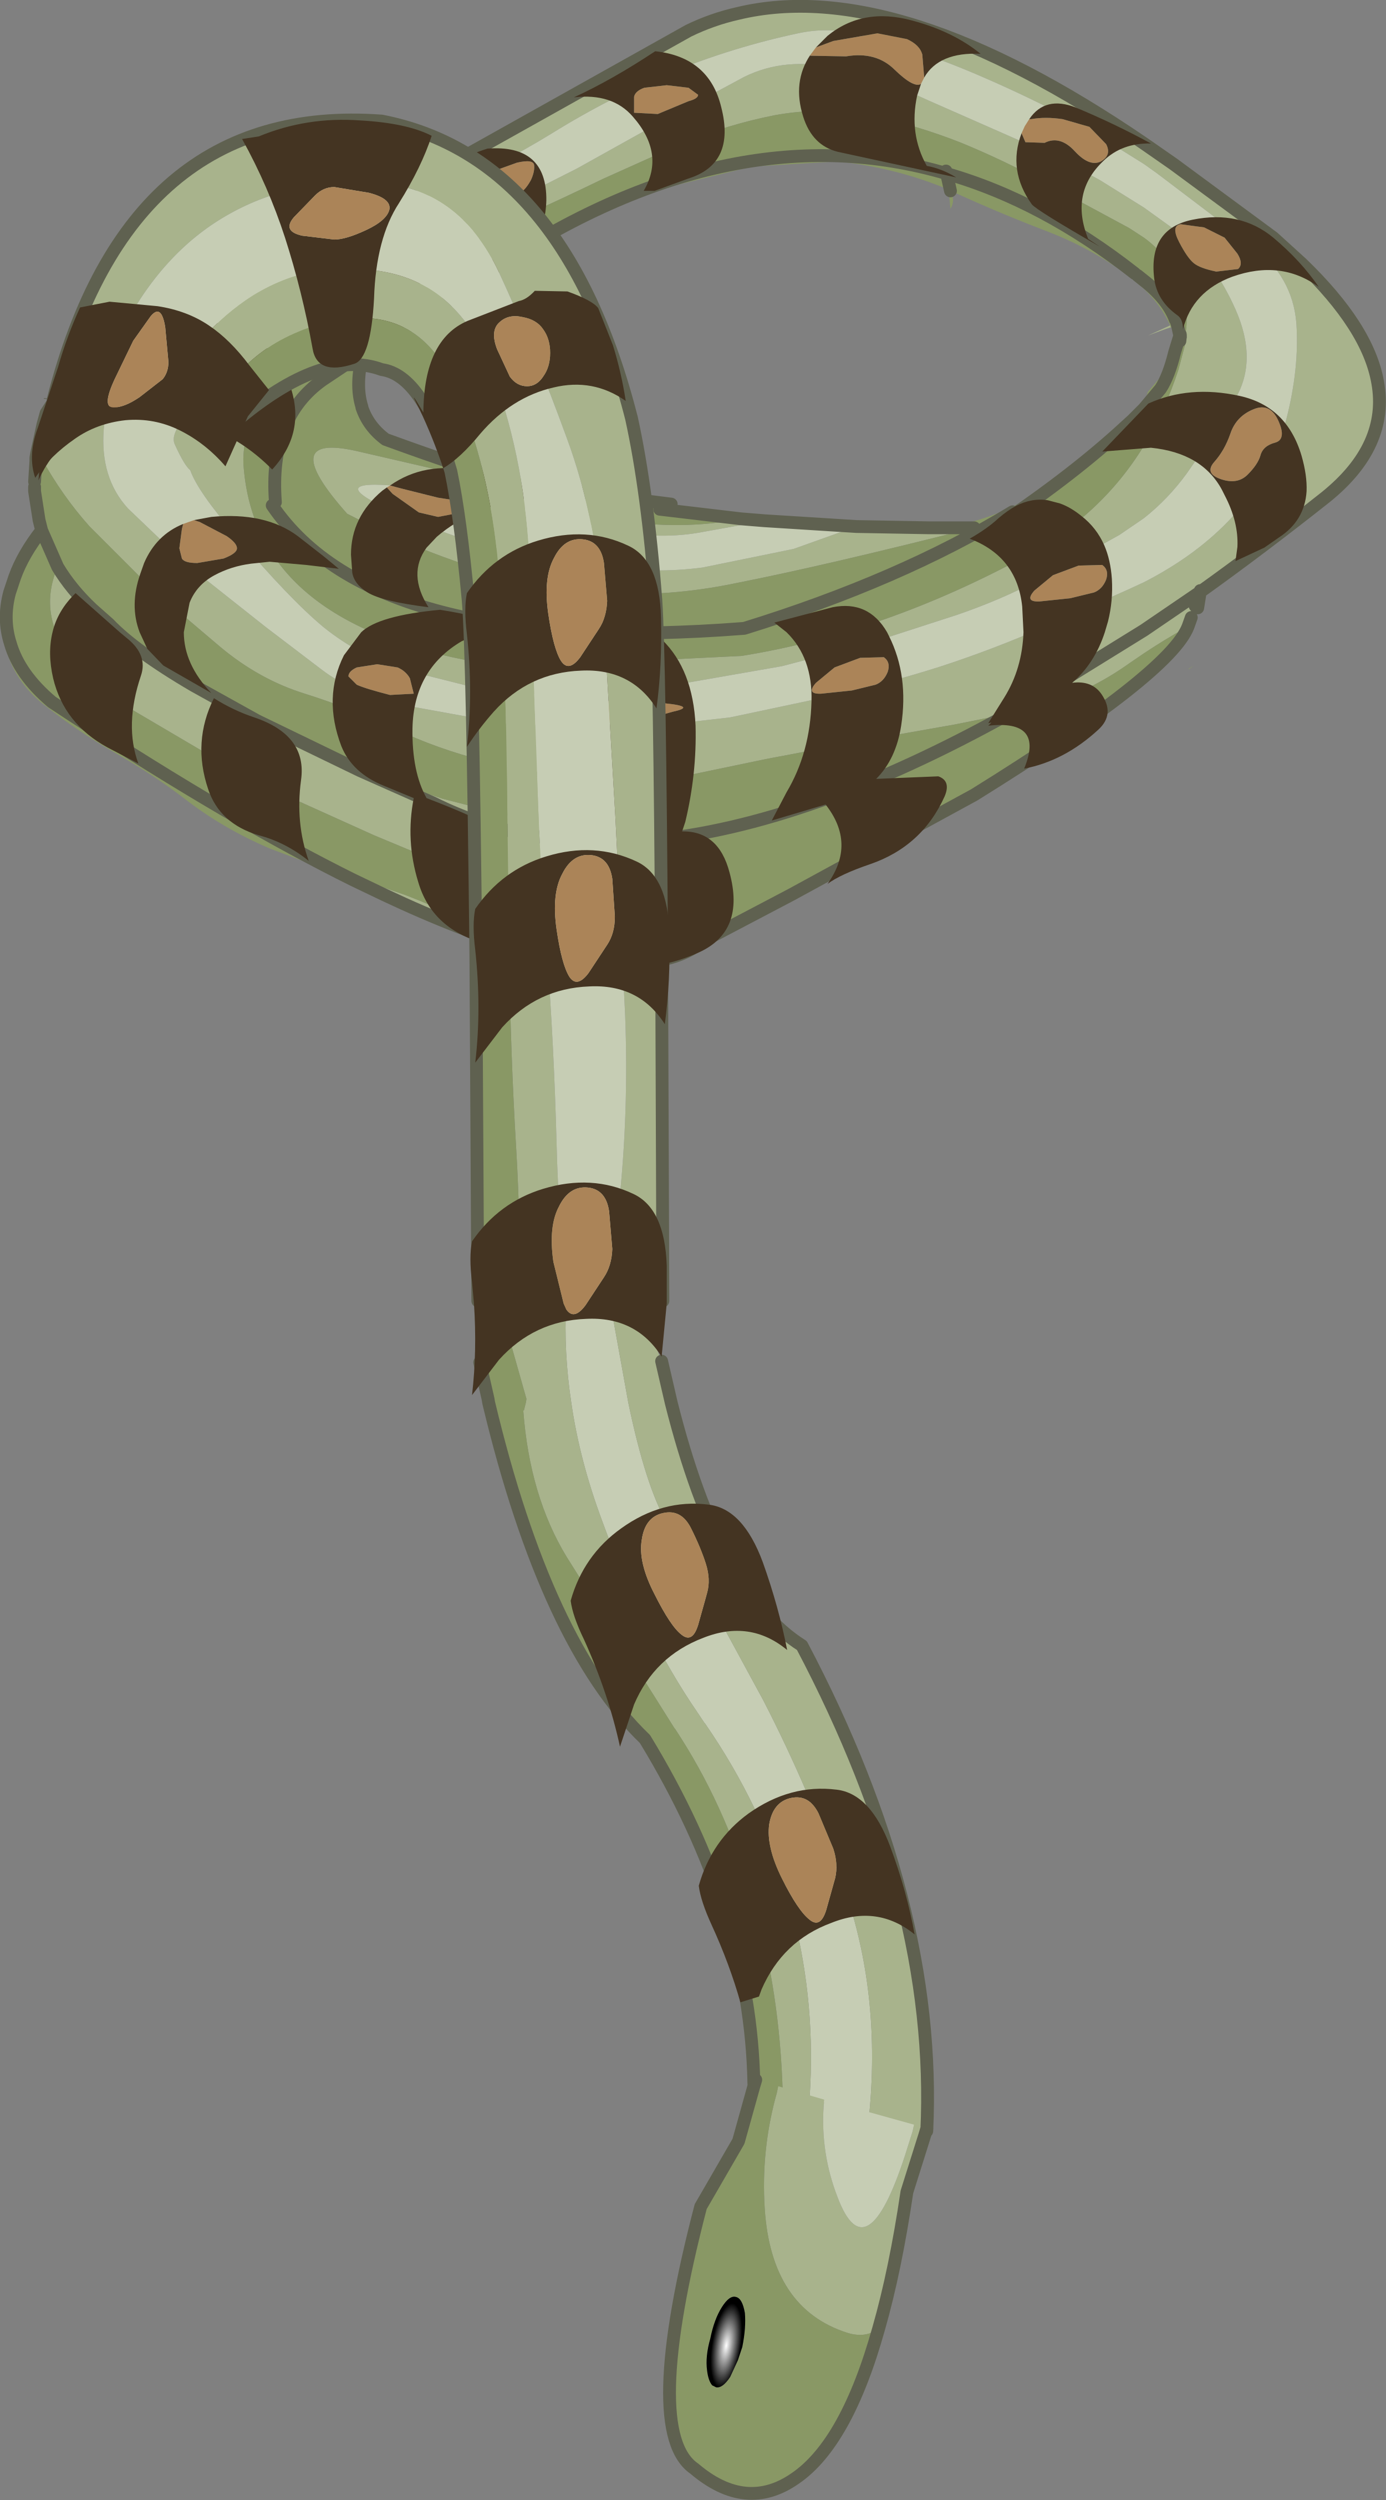 <?xml version="1.0" encoding="UTF-8" standalone="no"?>
<svg xmlns:xlink="http://www.w3.org/1999/xlink" height="195.15px" width="108.2px" xmlns="http://www.w3.org/2000/svg">
  <rect width="100%" height="100%" fill="#808080" stroke="none"/>
  <g transform="matrix(1.0, 0.0, 0.0, 1.0, 55.55, 37.85)">
    <path d="M-7.9 63.9 L-11.35 63.9 -11.35 63.8 -8.0 63.25 -7.9 63.9" fill="#c6cdb4" fill-rule="evenodd" stroke="none"/>
    <path d="M-7.9 63.9 L-8.0 63.25 -11.35 63.8 -11.35 63.9 -13.6 63.9 Q-9.4 61.35 -6.6 63.9 L-7.9 63.9" fill="#a8b38c" fill-rule="evenodd" stroke="none"/>
    <path d="M7.65 125.95 Q8.15 118.65 6.4 111.75 L6.05 110.35 Q3.95 103.15 -0.5 96.7 L-0.55 96.65 -1.05 95.9 Q-5.35 89.65 -8.55 80.85 -10.3 76.15 -10.95 71.65 -11.55 67.7 -11.35 63.9 L-7.9 63.9 -6.5 71.65 Q-5.15 78.15 -3.5 81.0 L4.05 94.9 Q7.65 101.9 10.4 109.65 13.15 117.6 12.35 126.75 L12.3 127.25 7.65 125.95" fill="#c6cdb4" fill-rule="evenodd" stroke="none"/>
    <path d="M-11.35 63.9 Q-11.55 67.7 -10.95 71.65 -10.3 76.15 -8.55 80.85 -5.35 89.65 -1.05 95.9 L-0.55 96.65 -0.5 96.7 Q3.95 103.15 6.05 110.35 L6.4 111.75 Q8.15 118.65 7.65 125.95 L5.55 125.35 Q5.3 117.6 3.4 111.1 1.35 103.7 -2.4 97.8 L-2.85 97.1 -2.9 97.05 -11.3 83.7 Q-14.2 78.95 -14.7 72.25 L-14.65 72.25 -14.5 71.65 -14.45 71.35 -16.05 65.7 -13.6 63.9 -11.35 63.9 M12.3 127.25 L12.35 126.75 Q13.15 117.6 10.4 109.65 7.65 101.9 4.05 94.9 L-3.5 81.0 Q-5.15 78.15 -6.5 71.65 L-7.9 63.9 -6.6 63.9 Q-5.05 65.35 -3.9 68.4 L-3.15 71.65 Q0.6 86.55 7.05 90.6 17.65 110.7 16.8 128.5 L12.3 127.25" fill="#a8b38c" fill-rule="evenodd" stroke="none"/>
    <path d="M-16.05 65.7 L-14.45 71.35 -14.5 71.65 -14.65 72.25 -14.7 72.25 Q-14.2 78.95 -11.3 83.7 L-2.9 97.05 -2.85 97.1 -2.4 97.8 Q1.35 103.7 3.4 111.1 5.3 117.6 5.55 125.35 L3.3 124.75 Q3.05 111.45 -5.2 97.9 -12.9 90.5 -17.4 71.65 L-17.45 71.35 Q-18.2 65.6 -16.05 65.7" fill="#899865" fill-rule="evenodd" stroke="none"/>
    <path d="M3.3 124.75 Q3.05 111.45 -5.2 97.9 -12.9 90.5 -17.4 71.65 L-17.45 71.35 -18.1 68.5 M16.8 128.5 Q17.65 110.7 7.05 90.6 0.6 86.55 -3.15 71.65 L-3.9 68.4" fill="none" stroke="#5f6150" stroke-linecap="round" stroke-linejoin="round" stroke-width="1.0"/>
    <path d="M-26.85 -19.95 L-28.1 -19.25 Q-36.4 -14.75 -40.7 -11.45 -45.0 -8.2 -46.1 -8.0 -47.2 -7.8 -47.45 -4.35 -47.75 -0.55 -45.55 1.85 L-41.05 6.15 -34.8 11.1 -30.4 14.45 Q-28.15 16.15 -24.55 17.1 L-16.0 18.65 -6.45 19.05 1.45 18.15 9.0 16.55 Q13.2 15.65 17.8 14.2 22.1 12.8 26.05 11.05 L32.45 8.2 33.75 7.6 Q37.95 5.45 40.7 2.45 43.8 -1.0 44.85 -5.05 45.9 -9.1 45.65 -12.65 45.35 -16.25 42.25 -18.65 L34.8 -24.3 33.75 -25.05 28.7 -28.2 Q24.95 -30.2 21.25 -31.8 16.35 -33.95 11.3 -35.2 9.05 -35.75 6.75 -35.25 -3.35 -33.1 -12.45 -27.45 -16.75 -24.8 -21.3 -22.95 L-26.95 -20.45 -25.8 -20.5 -26.2 -20.3 -26.85 -20.35 -28.3 -20.45 -28.4 -20.45 -1.4 -35.55 Q0.25 -36.35 2.05 -36.8 14.5 -39.8 33.75 -26.65 L36.05 -25.05 43.85 -19.3 46.05 -17.3 49.0 -13.5 Q50.8 -11.0 52.0 -8.0 52.9 -3.05 47.95 0.95 42.9 4.95 38.15 8.35 L38.15 8.25 38.15 8.35 33.75 11.35 23.4 17.75 Q23.3 17.75 23.25 17.85 23.3 17.75 23.4 17.75 L33.75 11.35 38.15 8.35 37.75 9.45 38.15 8.35 37.95 9.6 37.75 9.45 37.65 9.35 37.45 10.35 37.3 11.0 37.2 11.05 36.85 11.25 Q35.25 12.15 33.75 13.15 L32.65 13.9 Q29.5 16.15 26.2 17.05 L23.85 17.7 23.25 17.85 19.0 18.7 11.65 20.0 4.25 21.4 -2.95 22.9 Q-6.7 23.7 -10.65 23.0 L-17.7 21.55 Q-21.45 20.6 -24.7 19.05 -28.1 17.45 -31.75 16.3 -35.3 15.2 -38.35 12.65 L-43.65 8.15 -48.55 3.25 Q-50.7 0.85 -52.35 -2.15 L-51.8 -4.75 -51.55 -5.7 Q-50.8 -7.2 -49.7 -8.35 L-44.35 -11.8 -49.7 -8.35 Q-47.6 -10.75 -44.35 -11.8 L-43.7 -12.0 Q-42.9 -12.3 -41.95 -12.95 L-40.95 -13.5 -36.35 -16.3 -32.0 -18.75 -30.7 -19.4 -32.0 -18.75 -36.35 -16.3 -40.95 -13.5 -41.95 -12.95 -40.3 -14.2 -38.1 -15.85 Q-33.95 -18.55 -30.7 -19.4 L-30.0 -19.6 -26.9 -19.95 -26.85 -19.95 M2.3 2.65 L4.15 2.8 -0.55 3.65 Q-4.1 4.35 -7.95 3.5 L-15.0 1.65 Q-18.15 0.65 -24.35 0.1 -30.55 -0.5 -24.9 2.05 -19.3 4.55 -15.65 5.15 L-8.3 6.35 Q-4.5 6.95 -0.7 6.45 L6.4 5.0 11.3 3.25 17.0 3.35 17.05 3.35 20.5 3.35 Q8.85 6.3 2.0 7.65 -8.9 9.95 -19.3 6.2 -22.55 5.1 -25.7 3.65 L-28.45 2.25 Q-34.05 -4.05 -27.75 -2.65 L-19.3 -0.7 Q-6.9 4.5 2.3 2.65 M35.85 -12.3 L35.4 -12.15 34.05 -11.65 35.8 -12.45 35.85 -12.3 M-14.95 14.2 L2.35 13.35 Q13.5 11.55 24.55 5.55 30.45 2.35 33.75 -3.05 35.4 -5.8 36.45 -9.0 L36.9 -10.7 37.1 -11.55 36.95 -11.4 36.85 -11.35 36.95 -11.6 Q37.2 -12.7 37.0 -13.95 L37.45 -15.15 36.95 -14.05 36.9 -14.25 Q36.2 -17.55 33.75 -19.3 L32.6 -20.05 26.2 -23.5 Q22.9 -25.3 19.5 -26.7 15.95 -28.1 12.5 -28.8 8.65 -29.55 4.9 -28.85 1.35 -28.15 -2.1 -26.75 L-8.45 -23.9 Q-11.75 -22.3 -15.1 -20.8 -17.45 -19.8 -19.45 -18.35 -16.35 -19.55 -19.55 -17.5 -22.75 -15.45 -23.9 -13.25 L-26.6 -12.15 Q-36.75 -7.8 -36.55 -1.7 -35.8 10.4 -19.3 13.65 L-15.35 14.3 -14.95 14.35 -14.95 14.2 M-15.35 14.3 L-15.35 14.4 -15.35 14.3 M2.55 -31.85 Q5.8 -33.45 9.75 -32.5 13.5 -31.6 16.95 -30.0 L23.65 -27.05 Q27.0 -25.6 30.3 -23.8 L33.75 -21.65 36.25 -19.85 Q39.15 -17.65 40.9 -13.7 42.65 -9.75 40.9 -6.75 39.1 -3.75 37.1 -0.9 35.65 1.1 33.75 2.6 L31.85 3.9 25.55 7.4 Q22.65 8.95 19.15 10.15 L12.35 12.35 5.5 14.15 -1.95 15.45 -9.3 16.45 -16.8 16.25 -23.95 14.45 Q-27.45 13.4 -30.3 11.1 -32.95 8.9 -37.15 3.95 -40.1 0.55 -40.7 -1.15 -41.15 -1.5 -41.9 -3.15 -43.5 -6.45 -16.0 -21.2 -22.1 -19.4 -21.5 -20.35 -18.95 -20.5 -16.55 -21.65 -13.25 -23.3 -10.5 -24.7 L-3.95 -28.35 2.55 -31.85 M-16.55 -17.2 L-16.6 -17.15 -17.1 -17.3 -16.55 -17.2 M36.55 -11.35 L36.45 -11.3 36.55 -11.55 36.55 -11.35 M-50.5 -7.85 L-51.95 -5.6 -52.2 -4.7 -51.95 -5.65 -50.5 -7.85 M-51.05 6.4 L-51.0 6.25 -48.35 9.7 -47.55 10.65 Q-44.95 13.55 -41.65 15.1 L-40.45 15.65 -35.5 18.4 -35.4 18.45 Q-32.4 20.3 -29.2 21.6 L-27.45 22.3 -24.8 23.25 -21.0 24.5 -12.8 26.6 -4.75 27.65 -4.75 27.7 -4.75 27.75 -5.75 29.05 Q-8.25 31.35 -12.4 31.45 -16.3 31.55 -19.75 30.1 L-26.35 27.35 -33.0 24.35 Q-36.45 22.65 -39.8 20.75 L-46.0 17.1 Q-48.75 15.4 -50.4 12.95 -52.5 9.8 -51.05 6.4 -50.0 8.15 -48.35 9.7 -50.0 8.15 -51.05 6.4 M37.45 10.35 L37.2 11.05 37.45 10.35 M-1.6 36.25 L-1.15 36.1 -3.35 36.95 Q-2.4 36.7 -1.6 36.25 -2.4 36.7 -3.35 36.95 L-5.0 37.25 Q-7.05 37.55 -9.65 37.25 L-8.7 37.25 -9.25 37.2 -6.35 37.1 -5.5 37.0 -5.1 36.95 -1.55 36.15 -1.85 36.3 -1.6 36.25 M-25.15 -15.55 L-25.1 -15.55 -25.95 -15.05 -25.15 -15.55 M-23.8 -16.2 L-23.8 -16.1 Q-23.35 -16.6 -24.8 -15.75 L-24.9 -15.65 -23.8 -16.2 M-27.45 22.3 L-25.2 23.3 -21.7 24.85 Q-14.4 28.5 -5.15 27.75 L-4.75 27.75 -5.15 27.75 Q-14.4 28.5 -21.7 24.85 L-25.2 23.3 -27.45 22.3 M-15.05 35.9 L-17.8 35.0 -15.4 35.95 Q-19.9 34.6 -25.45 32.0 L-27.65 30.95 -27.1 31.1 -26.15 31.4 -27.25 30.9 -26.7 31.05 -23.95 32.0 Q-21.7 32.85 -19.4 34.0 L-15.05 35.9" fill="#a8b38c" fill-rule="evenodd" stroke="none"/>
    <path d="M-26.2 -20.3 L-25.8 -20.5 -26.95 -20.45 -21.3 -22.95 Q-16.75 -24.8 -12.45 -27.45 -3.35 -33.1 6.75 -35.25 9.05 -35.75 11.3 -35.2 16.35 -33.95 21.25 -31.8 24.95 -30.2 28.7 -28.2 L33.75 -25.05 34.8 -24.3 42.25 -18.65 Q45.35 -16.25 45.65 -12.65 45.9 -9.1 44.85 -5.05 43.8 -1.0 40.7 2.45 37.95 5.45 33.75 7.6 L32.45 8.2 26.05 11.05 Q22.1 12.8 17.8 14.2 13.2 15.65 9.0 16.55 L1.45 18.15 -6.45 19.05 -16.0 18.65 -24.55 17.1 Q-28.15 16.15 -30.4 14.45 L-34.8 11.1 -41.05 6.15 -45.55 1.85 Q-47.75 -0.55 -47.45 -4.35 -47.2 -7.8 -46.1 -8.0 -45.0 -8.2 -40.7 -11.45 -36.4 -14.75 -28.1 -19.25 L-26.85 -19.95 -23.7 -20.85 -26.2 -20.3 M-27.3 -6.1 L-27.25 -6.1 -27.3 -6.05 -27.8 -5.7 -27.3 -6.1 -27.3 -6.05 -27.3 -6.1 M4.15 2.8 L11.3 3.25 6.4 5.0 -0.7 6.45 Q-4.5 6.95 -8.3 6.35 L-15.65 5.15 Q-19.3 4.55 -24.9 2.05 -30.55 -0.5 -24.35 0.1 -18.15 0.65 -15.0 1.65 L-7.95 3.5 Q-4.1 4.35 -0.55 3.65 L4.15 2.8 M2.55 -31.85 L-3.95 -28.35 -10.5 -24.7 Q-13.25 -23.3 -16.55 -21.65 -18.95 -20.5 -21.5 -20.35 -22.1 -19.4 -16.0 -21.2 -43.5 -6.45 -41.9 -3.15 -41.15 -1.5 -40.7 -1.15 -40.1 0.55 -37.15 3.95 -32.95 8.9 -30.3 11.1 -27.45 13.4 -23.95 14.45 L-16.8 16.25 -9.3 16.45 -1.95 15.45 5.5 14.15 12.35 12.35 19.15 10.15 Q22.65 8.95 25.55 7.4 L31.85 3.9 33.75 2.6 Q35.65 1.1 37.1 -0.9 39.1 -3.75 40.9 -6.75 42.65 -9.75 40.9 -13.7 39.15 -17.65 36.25 -19.85 L33.75 -21.65 30.3 -23.8 Q27.0 -25.6 23.65 -27.05 L16.95 -30.0 Q13.5 -31.6 9.75 -32.5 5.8 -33.45 2.55 -31.85 M-14.0 -16.9 L-13.8 -16.9 -14.1 -16.8 -14.0 -16.9 M-13.05 -16.95 L-13.0 -16.8 -13.45 -17.05 -13.05 -16.95" fill="#c6cdb4" fill-rule="evenodd" stroke="none"/>
    <path d="M-26.85 -19.95 L-26.9 -19.95 -30.0 -19.6 -30.2 -19.55 -30.4 -19.55 -30.6 -19.5 -30.95 -19.5 -29.55 -20.2 -29.2 -20.4 -28.9 -20.4 -28.8 -20.45 -28.7 -20.45 -28.8 -20.4 -28.7 -20.4 -28.6 -20.45 -28.4 -20.45 -28.3 -20.45 -26.85 -20.35 -26.2 -20.3 -23.7 -20.85 -26.85 -19.95 M-52.35 -2.15 Q-50.7 0.85 -48.55 3.25 L-43.65 8.15 -38.35 12.65 Q-35.3 15.2 -31.75 16.3 -28.1 17.45 -24.7 19.05 -21.45 20.6 -17.7 21.55 L-10.65 23.0 Q-6.7 23.7 -2.95 22.9 L4.25 21.4 11.65 20.0 19.0 18.7 23.25 17.85 Q7.5 26.6 -4.75 27.75 7.5 26.6 23.25 17.85 L23.85 17.7 26.2 17.05 Q29.5 16.15 32.65 13.9 L33.75 13.15 Q35.25 12.15 36.85 11.25 L37.2 11.05 Q35.8 14.7 20.5 24.2 L23.55 22.45 18.3 25.55 20.5 24.2 6.2 32.0 -0.65 35.6 -1.35 36.1 -1.6 36.25 -1.85 36.3 -1.55 36.15 -5.1 36.95 -5.5 37.0 -6.35 37.1 -9.25 37.2 -9.9 37.15 -12.7 36.7 -14.2 36.2 -15.05 35.9 -19.4 34.0 Q-21.7 32.85 -23.95 32.0 L-26.7 31.05 -27.25 30.9 Q-27.45 30.8 -27.6 30.75 L-29.05 30.3 -27.95 30.85 -34.45 28.4 Q-38.2 26.8 -41.2 24.45 -43.55 22.65 -46.6 20.9 -49.55 19.2 -52.2 17.1 -55.05 14.8 -55.35 11.25 -55.7 7.8 -53.8 5.55 -52.75 4.3 -52.5 2.75 L-52.3 3.55 Q-53.75 5.4 -54.4 7.2 L-54.8 8.4 -54.4 7.2 -53.4 5.5 Q-52.65 4.6 -52.3 3.55 L-52.1 2.7 -52.15 2.6 -52.15 2.5 -52.4 0.9 -52.45 -0.3 -52.5 -0.4 -52.75 -1.85 -52.75 -2.1 -52.75 -1.85 -52.85 -0.25 -52.9 -0.35 Q-53.4 -1.85 -53.0 -2.55 L-52.75 -2.1 -52.7 -2.4 -52.6 -2.6 -52.35 -2.15 M35.8 -12.45 L35.55 -12.95 Q34.9 -14.2 33.75 -15.3 L32.75 -16.15 Q29.9 -18.35 26.3 -19.75 22.5 -21.2 18.9 -22.85 L18.65 -22.95 Q19.05 -22.2 18.65 -21.55 L18.5 -23.05 Q14.45 -24.75 9.85 -25.25 L3.15 -24.85 -4.4 -23.0 -9.7 -21.05 Q-12.6 -19.75 -15.05 -17.9 L-16.0 -17.15 -16.1 -17.1 -16.15 -17.05 -16.85 -16.6 -17.25 -16.75 -21.45 -13.7 -27.2 -10.3 Q-27.85 -7.85 -27.3 -6.1 L-27.8 -5.7 -27.3 -6.05 Q-26.8 -4.55 -25.45 -3.55 -12.7 1.1 -10.65 0.55 L-3.15 1.5 Q-3.15 1.7 -4.05 1.9 L2.3 2.65 Q-6.9 4.5 -19.3 -0.7 L-27.75 -2.65 Q-34.05 -4.05 -28.45 2.25 L-25.7 3.65 Q-22.55 5.1 -19.3 6.2 -8.9 9.95 2.0 7.65 8.85 6.3 20.5 3.35 L17.05 3.35 Q23.65 3.2 30.9 -3.6 L33.9 -6.7 34.05 -7.25 35.15 -8.55 Q36.25 -9.75 36.0 -12.2 L35.85 -12.3 35.8 -12.45 M-15.35 14.3 L-19.3 13.65 Q-35.8 10.4 -36.55 -1.7 -36.75 -7.8 -26.6 -12.15 L-23.9 -13.25 Q-22.75 -15.45 -19.55 -17.5 -16.35 -19.55 -19.45 -18.35 -17.45 -19.8 -15.1 -20.8 -11.75 -22.3 -8.45 -23.9 L-2.1 -26.75 Q1.35 -28.15 4.9 -28.85 8.65 -29.55 12.5 -28.8 15.95 -28.1 19.5 -26.7 22.9 -25.3 26.2 -23.5 L32.6 -20.05 33.75 -19.3 Q36.2 -17.55 36.9 -14.25 L36.95 -14.05 37.45 -15.15 37.0 -13.95 Q37.2 -12.7 36.95 -11.6 L36.85 -11.35 36.95 -11.4 37.1 -11.55 36.9 -10.7 36.45 -9.0 Q35.4 -5.8 33.75 -3.05 30.45 2.35 24.55 5.55 13.5 11.55 2.35 13.35 L-14.95 14.2 -14.95 14.35 -15.35 14.3 M-16.55 -17.2 L-16.5 -17.25 Q1.75 -29.15 18.35 -24.3 L18.3 -24.5 18.35 -24.3 18.3 -24.5 18.35 -24.3 Q1.75 -29.15 -16.5 -17.25 L-16.55 -17.2 -17.1 -17.3 -16.6 -17.15 -16.55 -17.2 M33.25 -16.35 L33.75 -15.95 Q35.6 -14.5 36.2 -12.9 L36.25 -12.85 36.3 -12.7 36.35 -12.55 36.55 -11.65 36.15 -10.35 Q35.7 -8.5 35.05 -7.5 L33.75 -5.95 32.85 -5.05 32.3 -4.55 Q28.3 -0.85 22.5 3.05 L23.4 2.3 23.5 2.1 Q14.7 7.45 2.55 11.2 -26.25 13.45 -34.3 1.6 -26.25 13.45 2.55 11.2 14.7 7.45 23.5 2.1 L23.4 2.3 22.5 3.05 Q28.3 -0.85 32.3 -4.55 L32.85 -5.05 33.75 -5.95 35.05 -7.5 Q35.7 -8.5 36.15 -10.35 L36.55 -11.65 36.35 -12.55 36.3 -12.7 36.25 -12.85 36.2 -12.9 Q35.6 -14.5 33.75 -15.95 L33.25 -16.35 M18.65 -22.95 L18.35 -24.3 Q25.85 -22.15 33.05 -16.5 25.85 -22.15 18.35 -24.3 L18.65 -22.95 M-17.25 -16.75 L-16.6 -17.15 -17.25 -16.75 M36.55 -11.55 L36.45 -11.3 36.55 -11.35 Q36.55 -11.0 36.6 -11.6 36.6 -11.9 36.55 -11.65 L36.55 -11.55 36.55 -11.65 Q36.6 -11.9 36.6 -11.6 36.55 -11.0 36.55 -11.35 L36.55 -11.55 M-51.05 6.4 L-52.3 3.55 -51.05 6.4 Q-52.5 9.8 -50.4 12.95 -48.75 15.4 -46.0 17.1 L-39.8 20.75 Q-36.45 22.65 -33.0 24.35 L-26.35 27.35 -19.75 30.1 Q-16.3 31.55 -12.4 31.45 -8.25 31.35 -5.75 29.05 L-4.75 27.75 -4.75 27.7 -4.75 27.65 -12.8 26.6 -21.0 24.5 -24.8 23.25 -27.45 22.3 -35.4 18.45 -27.45 22.3 -29.2 21.6 Q-32.4 20.3 -35.4 18.45 L-35.5 18.4 -40.45 15.65 Q-45.05 12.95 -47.05 10.85 L-48.35 9.7 -47.05 10.85 Q-45.05 12.95 -40.45 15.65 L-41.65 15.1 Q-44.95 13.55 -47.55 10.65 L-48.35 9.7 -51.0 6.25 -51.05 6.4 M37.45 10.35 L37.65 9.35 37.75 9.45 37.45 10.35 M-10.2 37.2 L-13.1 36.75 -14.75 36.2 -10.2 37.2 M-29.55 -20.2 L-28.7 -20.4 -29.55 -20.2 M-25.15 -15.55 L-25.95 -15.05 -25.1 -15.55 -25.15 -15.55 M-23.8 -16.2 L-24.9 -15.65 -24.8 -15.75 Q-23.35 -16.6 -23.8 -16.1 L-23.8 -16.2 M-34.05 1.35 Q-34.55 -5.25 -30.35 -8.2 L-27.2 -10.3 -30.35 -8.2 Q-34.55 -5.25 -34.05 1.35 M-54.75 12.35 Q-54.05 14.8 -51.5 16.95 -38.8 25.35 -29.05 30.3 -38.8 25.35 -51.5 16.95 -54.05 14.8 -54.75 12.35 L-54.95 11.2 Q-55.1 9.7 -54.8 8.4 -55.35 10.45 -54.75 12.35 M22.5 3.05 L23.5 2.1 22.5 3.05 M37.25 14.35 L37.65 14.1 37.25 14.4 37.25 14.35" fill="#899865" fill-rule="evenodd" stroke="none"/>
    <path d="M52.0 -8.0 Q50.8 -11.0 49.0 -13.5 L46.05 -17.3 Q51.25 -12.3 52.0 -8.0 M-14.95 14.2 L-14.95 14.35 -14.95 14.2 M-15.35 14.3 L-15.35 14.4 -15.35 14.3" fill="#97a477" fill-rule="evenodd" stroke="none"/>
    <path d="M-30.7 -19.4 L-32.0 -18.75 -36.35 -16.3 -40.95 -13.5 -41.95 -12.95 -44.1 -11.95 -44.35 -11.8 -49.7 -8.35 -50.5 -7.85 -51.95 -5.6 -52.2 -4.7 -52.7 -2.4 -52.75 -2.1 -52.75 -1.85 -52.85 -0.25 M23.25 17.85 Q23.3 17.75 23.4 17.75 L33.75 11.35 38.15 8.35 38.15 8.25 38.15 8.35 Q42.9 4.95 47.95 0.95 52.9 -3.05 52.0 -8.0 51.25 -12.3 46.05 -17.3 L43.85 -19.3 36.05 -25.05 33.75 -26.65 Q14.5 -39.8 2.05 -36.8 0.05 -36.35 -1.8 -35.45 L-28.6 -20.45 -28.7 -20.4 -29.55 -20.2 M-17.25 -16.75 L-21.45 -13.7 -27.2 -10.3 Q-27.85 -7.85 -27.3 -6.1 L-27.3 -6.05 Q-26.8 -4.55 -25.45 -3.55 -12.7 1.1 -10.65 0.55 L-3.15 1.5 Q-3.15 1.7 -4.05 1.9 L2.3 2.65 4.15 2.8 11.3 3.25 17.0 3.35 M18.35 -24.3 L18.3 -24.5 18.35 -24.3 Q1.75 -29.15 -16.5 -17.25 L-16.55 -17.2 -16.6 -17.15 -17.25 -16.75 M33.05 -16.5 Q25.85 -22.15 18.35 -24.3 L18.65 -22.95 M-34.3 1.6 Q-26.25 13.45 2.55 11.2 14.7 7.45 23.5 2.1 L23.4 2.3 22.5 3.05 Q28.3 -0.85 32.3 -4.55 L32.85 -5.05 33.75 -5.95 35.05 -7.5 Q35.7 -8.5 36.15 -10.35 L36.55 -11.65 36.35 -12.55 36.3 -12.7 36.25 -12.85 36.2 -12.9 Q35.6 -14.5 33.75 -15.95 L33.25 -16.35 M36.55 -11.55 L36.55 -11.65 Q36.6 -11.9 36.6 -11.6 36.55 -11.0 36.55 -11.35 L36.55 -11.55 M-30.7 -19.4 L-30.4 -19.55 M-52.3 3.55 L-51.05 6.4 Q-50.0 8.15 -48.35 9.7 L-47.05 10.85 Q-45.05 12.95 -40.45 15.65 L-35.5 18.4 -35.4 18.45 -27.45 22.3 -25.2 23.3 -21.7 24.85 Q-14.4 28.5 -5.15 27.75 L-4.75 27.75 Q7.5 26.6 23.25 17.85 M37.2 11.05 L37.45 10.35 M37.75 9.45 L38.15 8.35 37.95 9.6 M37.2 11.05 Q35.8 14.7 20.5 24.2 L6.2 32.0 -0.65 35.6 -1.35 36.1 -1.6 36.25 Q-2.4 36.7 -3.35 36.95 L-10.2 37.2 -14.75 36.2 Q-19.5 34.85 -25.55 32.0 L-27.95 30.85 -29.05 30.3 Q-38.8 25.35 -51.5 16.95 -54.05 14.8 -54.75 12.35 -55.35 10.45 -54.8 8.4 L-54.4 7.2 Q-53.75 5.4 -52.3 3.55 L-52.5 2.75 -52.85 0.5 -52.85 0.15 M-27.2 -10.3 L-30.35 -8.2 Q-34.55 -5.25 -34.05 1.35 M20.5 3.35 L17.05 3.35 M23.5 2.1 L22.5 3.05" fill="none" stroke="#5f6150" stroke-linecap="round" stroke-linejoin="round" stroke-width="1.0"/>
    <path d="M24.8 -28.55 L24.95 -28.55 Q26.05 -28.75 27.4 -28.55 L29.5 -27.95 30.8 -26.6 Q31.25 -25.75 30.4 -25.25 29.5 -24.8 28.35 -26.05 27.2 -27.3 26.0 -26.7 L24.5 -26.75 24.2 -27.45 24.45 -28.0 24.8 -28.55 M16.35 -31.3 Q15.8 -30.95 14.3 -32.4 12.85 -33.85 10.5 -33.45 L7.7 -33.5 7.7 -33.55 8.15 -34.15 9.5 -34.65 12.95 -35.25 15.25 -34.8 Q16.25 -34.35 16.45 -33.6 L16.6 -31.8 16.35 -31.3 M36.5 -18.95 Q35.85 -20.2 36.6 -20.35 L38.45 -20.1 40.05 -19.3 41.05 -18.05 Q41.55 -17.25 41.1 -16.85 L39.4 -16.65 Q38.15 -16.9 37.65 -17.3 37.15 -17.7 36.5 -18.95 M39.25 -1.8 Q40.05 -2.7 40.5 -4.0 40.95 -5.35 42.3 -5.9 43.6 -6.45 44.25 -5.0 44.9 -3.55 44.0 -3.3 43.05 -3.05 42.85 -2.3 42.65 -1.6 41.85 -0.8 41.05 0.0 39.75 -0.45 38.45 -0.9 39.25 -1.8 M30.8 7.4 Q30.5 8.15 29.85 8.4 L28.0 8.85 25.6 9.1 Q24.4 9.15 25.2 8.25 L26.65 7.05 28.65 6.3 30.5 6.25 Q31.05 6.65 30.8 7.4 M8.15 15.45 L9.6 14.25 11.6 13.5 13.45 13.45 Q14.0 13.85 13.75 14.6 13.45 15.35 12.8 15.6 L10.95 16.05 8.55 16.3 Q7.35 16.35 8.15 15.45 M-43.45 -9.65 Q-41.25 -11.0 -38.75 -11.6 -36.3 -12.2 -36.05 -11.1 -35.85 -10.0 -37.85 -9.5 -39.9 -9.0 -41.25 -7.7 -42.65 -6.4 -43.6 -6.0 L-45.65 -5.95 Q-46.8 -6.3 -46.25 -7.3 -45.7 -8.35 -43.45 -9.65 M-13.85 -24.95 Q-13.8 -24.45 -14.1 -23.8 -14.45 -23.15 -14.9 -22.8 -15.35 -22.45 -16.2 -22.4 L-18.05 -22.6 Q-19.0 -22.85 -18.2 -23.5 L-17.0 -24.5 -15.2 -25.15 Q-13.9 -25.45 -13.85 -24.95 M-3.5 -31.2 L-1.8 -31.0 -1.05 -30.45 Q-1.05 -30.15 -1.8 -29.95 L-4.2 -28.95 -6.05 -29.05 -6.05 -30.3 Q-5.95 -30.75 -5.25 -31.0 L-3.5 -31.2 M-26.6 -17.1 Q-27.35 -17.05 -27.95 -16.45 -28.6 -15.95 -29.0 -16.3 -29.4 -16.65 -28.95 -17.25 L-27.7 -18.1 Q-26.9 -18.35 -26.3 -18.75 L-25.3 -18.8 Q-24.9 -18.4 -25.35 -17.8 -25.85 -17.15 -26.6 -17.1 M-25.1 0.05 L-24.15 0.3 -21.35 1.0 -20.05 1.2 Q-19.5 1.45 -19.5 1.75 -19.5 2.05 -20.05 2.25 L-21.35 2.5 -22.85 2.15 -24.9 0.7 -25.35 0.2 -25.1 0.05 M-9.65 18.2 Q-11.2 17.75 -10.45 17.5 L-8.9 17.0 -7.15 16.75 -3.65 17.05 Q-1.15 17.3 -3.0 17.7 L-5.5 18.4 -7.15 18.65 -9.65 18.2 M-40.4 2.75 L-39.95 2.9 -37.85 4.0 Q-37.05 4.55 -37.05 4.95 -37.05 5.35 -38.1 5.75 L-40.15 6.1 Q-41.15 6.1 -41.35 5.75 L-41.55 4.95 -41.35 3.45 -41.25 3.05 -40.4 2.75 M-23.25 16.3 L-25.1 16.4 Q-27.05 15.9 -27.7 15.6 L-28.35 14.95 Q-28.35 14.55 -27.7 14.25 L-26.1 14.0 -24.5 14.25 Q-23.85 14.55 -23.55 15.1 L-23.25 16.3" fill="#ab8458" fill-rule="evenodd" stroke="none"/>
    <path d="M24.2 -27.45 L24.5 -26.75 26.0 -26.7 Q27.2 -27.3 28.35 -26.05 29.5 -24.8 30.4 -25.25 31.25 -25.75 30.8 -26.6 L29.5 -27.95 27.4 -28.55 Q26.05 -28.75 24.95 -28.55 L24.8 -28.55 Q26.05 -30.4 28.45 -29.45 31.45 -28.2 34.3 -26.65 32.05 -26.7 30.6 -25.3 27.95 -22.8 29.4 -19.2 L30.3 -18.6 Q25.35 -21.45 25.0 -21.9 23.1 -24.55 24.2 -27.45 M7.7 -33.55 L7.7 -33.5 10.5 -33.45 Q12.85 -33.85 14.3 -32.4 15.8 -30.95 16.35 -31.3 L16.05 -30.4 Q15.4 -27.4 16.8 -24.9 17.95 -24.7 19.1 -24.0 L9.85 -26.0 Q7.85 -26.5 7.15 -28.75 6.3 -31.45 7.7 -33.55 M16.6 -31.8 L16.45 -33.6 Q16.25 -34.35 15.25 -34.8 L12.95 -35.25 9.5 -34.65 8.15 -34.15 9.05 -35.05 Q11.8 -37.3 15.65 -36.25 18.85 -35.4 21.0 -33.65 17.75 -33.8 16.6 -31.8 M34.55 -16.15 Q34.1 -20.0 37.55 -20.7 41.25 -21.45 43.85 -19.3 46.0 -17.5 47.4 -15.45 44.45 -17.6 40.65 -16.25 37.55 -15.1 36.8 -12.15 L36.8 -12.1 36.8 -12.15 Q36.8 -12.95 36.35 -13.25 34.75 -14.4 34.55 -16.15 M36.5 -18.95 Q37.15 -17.7 37.65 -17.3 38.15 -16.9 39.4 -16.65 L41.1 -16.85 Q41.55 -17.25 41.05 -18.05 L40.05 -19.3 38.45 -20.1 36.6 -20.35 Q35.85 -20.2 36.5 -18.95 M30.5 -2.6 L34.1 -6.35 Q37.3 -7.8 41.2 -6.95 44.9 -6.15 46.05 -2.3 46.5 -0.75 46.45 0.5 46.3 2.8 44.3 4.1 L43.15 4.9 40.9 5.95 41.05 4.85 Q41.15 2.9 40.05 0.8 L39.85 0.4 Q38.3 -2.5 34.3 -2.9 L30.5 -2.6 M39.25 -1.8 Q38.45 -0.9 39.75 -0.45 41.05 0.0 41.85 -0.8 42.65 -1.6 42.85 -2.3 43.05 -3.05 44.0 -3.3 44.9 -3.55 44.25 -5.0 43.6 -6.45 42.3 -5.9 40.95 -5.35 40.5 -4.0 40.05 -2.7 39.25 -1.8 M30.95 10.65 L30.7 11.5 Q29.9 13.95 28.15 15.45 29.7 15.25 30.45 16.35 31.5 17.9 30.2 19.1 27.55 21.55 24.4 22.15 26.0 18.3 21.6 18.8 L21.85 18.55 21.6 18.6 22.85 16.6 Q24.25 14.35 24.35 11.5 L24.25 9.5 Q23.85 5.6 20.15 4.2 21.55 3.4 22.4 2.6 23.1 2.0 23.75 1.65 25.0 1.0 26.25 1.2 L27.2 1.45 Q28.05 1.75 28.9 2.45 30.05 3.35 30.65 4.7 31.15 5.85 31.25 7.35 31.35 9.05 30.95 10.65 M30.8 7.4 Q31.05 6.65 30.5 6.25 L28.65 6.3 26.65 7.05 25.2 8.25 Q24.4 9.15 25.6 9.1 L28.0 8.85 29.85 8.4 Q30.5 8.15 30.8 7.4 M13.7 11.5 L13.85 11.8 Q15.4 14.9 14.8 18.8 14.4 21.4 12.85 22.95 L17.7 22.75 Q18.7 23.1 18.2 24.3 16.45 28.2 12.4 29.6 10.05 30.4 9.05 31.15 11.3 28.0 8.9 24.95 L4.7 26.2 5.85 24.0 Q7.7 20.9 7.8 16.9 7.9 13.5 5.85 11.5 L4.9 10.75 9.45 9.55 Q12.25 9.0 13.7 11.5 M8.15 15.45 Q7.35 16.35 8.55 16.3 L10.95 16.05 12.8 15.6 Q13.45 15.35 13.75 14.6 14.0 13.85 13.45 13.45 L11.6 13.5 9.6 14.25 8.15 15.45 M-44.15 -5.35 Q-50.3 -5.35 -52.55 -0.35 L-52.35 -2.55 Q-51.15 -9.2 -44.45 -12.05 -43.0 -12.65 -41.25 -12.75 -35.2 -13.15 -33.1 -8.25 -31.45 -4.3 -34.3 -1.2 -38.35 -5.3 -44.15 -5.35 M-3.5 -31.2 L-5.25 -31.0 Q-5.95 -30.75 -6.05 -30.3 L-6.05 -29.05 -4.2 -28.95 -1.8 -29.95 Q-1.05 -30.15 -1.05 -30.45 L-1.8 -31.0 -3.5 -31.2 M-13.85 -24.95 Q-13.9 -25.45 -15.2 -25.15 L-17.0 -24.5 -18.2 -23.5 Q-19.0 -22.85 -18.05 -22.6 L-16.2 -22.4 Q-15.35 -22.45 -14.9 -22.8 -14.45 -23.15 -14.1 -23.8 -13.8 -24.45 -13.85 -24.95 M-43.45 -9.65 Q-45.7 -8.35 -46.25 -7.3 -46.8 -6.3 -45.65 -5.95 L-43.6 -6.0 Q-42.65 -6.4 -41.25 -7.7 -39.9 -9.0 -37.85 -9.5 -35.85 -10.0 -36.05 -11.1 -36.3 -12.2 -38.75 -11.6 -41.25 -11.0 -43.45 -9.65 M-10.75 -30.25 Q-7.8 -31.6 -4.4 -33.85 -0.2 -33.4 0.75 -29.5 1.9 -25.05 -1.85 -23.9 L-4.45 -22.95 -5.3 -22.95 Q-3.6 -25.85 -6.15 -28.75 -7.75 -30.6 -10.75 -30.25 M-26.6 -17.1 Q-25.85 -17.15 -25.35 -17.8 -24.9 -18.4 -25.3 -18.8 L-26.3 -18.75 Q-26.9 -18.35 -27.7 -18.1 L-28.95 -17.25 Q-29.4 -16.65 -29.0 -16.3 -28.6 -15.95 -27.95 -16.45 -27.35 -17.05 -26.6 -17.1 M-35.7 -16.2 L-30.7 -19.5 Q-26.9 -21.9 -23.7 -17.65 -20.5 -13.45 -27.55 -9.9 -27.7 -18.95 -35.7 -16.2 M-17.9 -15.65 Q-15.6 -19.85 -18.8 -22.35 -20.4 -23.55 -22.55 -23.7 -20.15 -25.4 -17.5 -26.25 -12.85 -26.6 -12.9 -22.2 -13.0 -18.4 -16.4 -16.7 L-17.9 -15.65 M-25.1 0.05 Q-22.4 -1.85 -18.75 -1.1 -15.85 -0.6 -13.05 0.6 L-14.55 1.1 Q-18.7 1.7 -21.45 4.05 L-22.25 4.9 Q-23.75 6.95 -22.1 9.55 -25.7 9.1 -26.85 8.4 -27.9 7.75 -28.05 6.85 L-28.15 5.45 Q-28.15 2.5 -25.7 0.45 L-25.35 0.2 -24.9 0.7 -22.85 2.15 -21.35 2.5 -20.05 2.25 Q-19.5 2.05 -19.5 1.75 -19.5 1.45 -20.05 1.2 L-21.35 1.0 -24.15 0.3 -25.1 0.05 M-17.8 11.5 L-19.5 12.2 Q-23.25 14.4 -23.35 19.0 -23.4 22.4 -22.25 24.45 -18.55 25.85 -16.0 27.25 -17.2 28.7 -16.45 31.0 -15.35 34.5 -13.05 36.95 L-17.9 35.75 Q-21.85 34.6 -22.9 31.0 -23.9 27.75 -23.25 24.45 L-25.55 23.5 Q-28.05 22.5 -28.9 20.4 -30.35 16.6 -28.7 13.3 L-27.35 11.5 Q-26.0 10.2 -21.2 9.75 -17.95 10.25 -15.6 11.2 L-17.8 11.5 M-9.65 18.2 L-7.15 18.65 -5.5 18.4 -3.0 17.7 Q-1.15 17.3 -3.65 17.05 L-7.15 16.75 -8.9 17.0 -10.45 17.5 Q-11.2 17.75 -9.65 18.2 M-40.4 2.75 L-39.05 2.5 Q-34.85 2.1 -32.3 4.0 L-30.25 5.6 -29.1 6.55 -31.65 6.25 -34.5 6.0 -35.95 6.15 Q-37.5 6.35 -38.8 7.05 -40.2 7.8 -40.75 9.2 L-41.2 11.5 Q-41.2 14.0 -39.05 16.25 L-42.8 14.1 -44.05 12.8 -44.65 11.5 Q-45.45 9.4 -44.6 6.95 L-44.3 6.1 Q-43.35 3.9 -41.25 3.05 L-41.35 3.45 -41.55 4.95 -41.35 5.75 Q-41.15 6.1 -40.15 6.1 L-38.1 5.75 Q-37.05 5.35 -37.05 4.95 -37.05 4.55 -37.85 4.0 L-39.95 2.9 -40.4 2.75 M-11.6 19.4 L-10.75 11.8 -3.85 12.1 Q-1.45 14.45 -1.25 18.8 -1.15 22.55 -2.05 26.3 L-2.3 27.05 Q0.55 27.0 1.4 30.25 2.65 34.85 -1.0 36.5 -3.85 37.8 -7.55 37.8 -6.9 36.6 -6.6 34.85 -6.0 31.2 -7.6 28.7 -9.6 28.3 -10.5 26.5 -11.95 23.55 -11.6 19.4 M-39.3 23.75 Q-40.55 20.05 -38.85 16.65 -37.35 17.6 -35.7 18.15 -31.55 19.55 -32.05 23.05 -32.5 26.4 -31.45 29.35 -33.25 27.9 -35.35 27.35 -38.4 26.45 -39.3 23.75 M-23.25 16.3 L-23.55 15.1 Q-23.85 14.55 -24.5 14.25 L-26.1 14.0 -27.7 14.25 Q-28.35 14.55 -28.35 14.95 L-27.7 15.6 Q-27.05 15.9 -25.1 16.4 L-23.25 16.3 M-49.65 8.45 L-46.2 11.5 -45.6 12.0 Q-44.0 13.3 -44.55 14.9 -45.85 18.75 -44.75 21.75 L-47.15 20.5 Q-50.55 18.65 -51.4 15.1 -51.85 13.15 -51.45 11.5 -51.05 9.8 -49.65 8.45" fill="#443422" fill-rule="evenodd" stroke="none"/>
    <path d="M-48.1 -6.25 L-51.4 -6.65 Q-45.5 -29.85 -25.75 -28.4 -11.45 -25.6 -6.25 -5.2 -5.0 0.5 -4.35 9.0 -4.05 13.45 -3.9 36.75 L-3.8 63.7 -7.75 63.7 -7.25 56.35 Q-6.45 49.0 -6.75 41.35 L-7.5 26.1 -8.4 10.8 Q-8.95 2.7 -11.3 -3.65 -13.85 -10.65 -16.6 -16.6 -19.75 -23.3 -26.35 -23.6 -32.7 -23.9 -37.55 -21.2 -42.65 -18.4 -45.85 -12.4 -47.35 -9.6 -48.1 -6.25 M-11.2 63.7 L-15.0 63.7 Q-14.9 57.75 -15.25 51.85 -15.7 44.35 -15.8 36.55 L-16.0 21.3 Q-16.1 13.5 -16.65 6.35 -17.3 -1.3 -20.1 -7.75 -23.0 -14.35 -29.95 -12.7 -36.45 -11.15 -39.25 -5.2 L-43.6 -5.75 Q-40.6 -11.5 -36.4 -14.4 -31.45 -17.8 -25.4 -16.6 -19.5 -15.45 -17.0 -8.5 -14.5 -1.6 -14.2 6.35 L-13.65 21.7 Q-13.45 29.15 -12.85 36.55 -12.3 43.8 -12.1 51.4 -11.95 57.65 -11.2 63.7" fill="#a8b38c" fill-rule="evenodd" stroke="none"/>
    <path d="M-7.75 63.7 L-11.2 63.7 Q-11.95 57.65 -12.1 51.4 -12.3 43.8 -12.85 36.55 -13.45 29.15 -13.65 21.7 L-14.2 6.35 Q-14.5 -1.6 -17.0 -8.5 -19.5 -15.45 -25.4 -16.6 -31.45 -17.8 -36.4 -14.4 -40.6 -11.5 -43.6 -5.75 L-48.1 -6.25 Q-47.35 -9.6 -45.85 -12.4 -42.65 -18.4 -37.55 -21.2 -32.7 -23.9 -26.35 -23.6 -19.75 -23.3 -16.6 -16.6 -13.85 -10.65 -11.3 -3.65 -8.95 2.7 -8.4 10.8 L-7.5 26.1 -6.75 41.35 Q-6.45 49.0 -7.25 56.35 L-7.75 63.7" fill="#c6cdb4" fill-rule="evenodd" stroke="none"/>
    <path d="M-15.0 63.7 L-18.25 63.7 -18.4 36.75 Q-18.65 13.15 -19.0 9.0 -19.6 2.55 -20.35 -1.05 -22.5 -8.55 -25.75 -9.0 -30.35 -10.7 -37.15 -4.95 L-39.25 -5.2 Q-36.45 -11.15 -29.95 -12.7 -23.0 -14.35 -20.1 -7.75 -17.3 -1.3 -16.65 6.35 -16.1 13.5 -16.0 21.3 L-15.8 36.55 Q-15.7 44.35 -15.25 51.85 -14.9 57.75 -15.0 63.7" fill="#899865" fill-rule="evenodd" stroke="none"/>
    <path d="M-51.4 -6.65 Q-45.5 -29.85 -25.75 -28.4 -11.45 -25.6 -6.25 -5.2 -5.0 0.5 -4.35 9.0 -4.05 13.45 -3.9 36.75 L-3.8 63.7 M-18.25 63.7 L-18.4 36.75 Q-18.65 13.15 -19.0 9.0 -19.6 2.55 -20.35 -1.05 -22.5 -8.55 -25.75 -9.0 -30.35 -10.7 -37.15 -4.95" fill="none" stroke="#5f6150" stroke-linecap="round" stroke-linejoin="round" stroke-width="1.0"/>
    <path d="M-51.4 -6.65 L-52.1 -6.75" fill="none" stroke="#5f6150" stroke-linecap="round" stroke-linejoin="round" stroke-width="0.05"/>
    <path d="M8.8 126.05 L8.75 126.55 Q8.5 130.25 9.85 133.7 12.1 139.6 15.1 130.4 L15.7 128.5 15.8 128.0 16.8 128.3 16.65 128.8 15.25 133.25 Q14.35 139.35 13.05 143.9 12.05 144.7 10.6 144.25 4.65 142.35 4.15 134.55 3.85 129.95 5.1 125.5 L5.2 125.0 8.8 126.05" fill="#a8b38c" fill-rule="evenodd" stroke="none"/>
    <path d="M15.8 128.0 L15.7 128.5 15.1 130.4 Q12.1 139.6 9.85 133.7 8.5 130.25 8.75 126.55 L8.8 126.05 15.8 128.0" fill="#c6cdb4" fill-rule="evenodd" stroke="none"/>
    <path d="M5.2 125.0 L5.1 125.5 Q3.85 129.95 4.15 134.55 4.65 142.35 10.6 144.25 12.05 144.7 13.05 143.9 10.55 152.85 6.55 155.6 2.7 158.3 -1.35 154.85 -5.45 152.05 -0.85 134.4 L2.1 129.3 3.3 125.0 3.45 124.5 5.2 125.0 M1.9 141.45 Q1.4 141.3 0.8 142.25 0.2 143.2 -0.1 144.7 -0.5 146.1 -0.35 147.2 -0.25 148.0 0.05 148.35 L0.35 148.5 Q0.85 148.6 1.45 147.7 L2.05 146.4 2.4 145.35 Q2.7 143.85 2.6 142.7 2.4 141.55 1.9 141.45" fill="#899865" fill-rule="evenodd" stroke="none"/>
    <path d="M1.9 141.45 Q2.4 141.55 2.6 142.7 2.7 143.85 2.4 145.35 L2.05 146.4 1.45 147.7 Q0.85 148.6 0.35 148.5 L0.05 148.35 Q-0.25 148.0 -0.35 147.2 -0.5 146.1 -0.1 144.7 0.2 143.2 0.8 142.25 1.4 141.3 1.9 141.45" fill="url(#gradient0)" fill-rule="evenodd" stroke="none"/>
    <path d="M13.05 143.9 Q14.35 139.35 15.25 133.25 L16.65 128.8 16.8 128.3 M3.45 124.5 L3.3 125.0 2.1 129.3 -0.85 134.4 Q-5.45 152.05 -1.35 154.85 2.7 158.3 6.55 155.6 10.55 152.85 13.05 143.9" fill="none" stroke="#5f6150" stroke-linecap="round" stroke-linejoin="round" stroke-width="1.0"/>
    <path d="M-47.0 -14.3 L-43.25 -13.95 Q-40.95 -13.6 -39.25 -12.45 -37.6 -11.35 -36.1 -9.35 L-34.55 -7.4 -36.2 -5.35 -37.95 -1.45 Q-39.5 -3.25 -41.5 -4.25 -43.5 -5.25 -45.75 -5.05 -48.0 -4.8 -49.7 -3.6 -51.65 -2.25 -52.8 -0.55 -53.4 -2.3 -52.6 -4.45 L-51.0 -9.25 Q-50.35 -11.55 -49.3 -13.85 L-47.0 -14.3 M-44.65 -6.85 L-42.85 -8.25 Q-42.4 -8.8 -42.4 -9.6 L-42.65 -12.3 Q-42.95 -14.2 -43.8 -13.15 L-45.15 -11.25 -46.6 -8.25 Q-47.6 -6.1 -46.75 -6.05 -45.9 -6.0 -44.65 -6.85 M-35.35 -27.2 Q-31.6 -28.75 -27.45 -28.45 -23.8 -28.25 -21.85 -27.25 -22.65 -24.8 -24.4 -22.0 -26.2 -19.25 -26.35 -14.55 -26.6 -9.85 -27.9 -9.45 -30.8 -8.5 -31.15 -10.65 -31.95 -15.1 -33.3 -19.3 -34.6 -23.3 -36.65 -27.0 L-35.35 -27.2 M-25.15 -21.5 Q-25.0 -22.35 -26.75 -22.8 L-29.45 -23.25 Q-30.3 -23.25 -30.95 -22.6 L-32.6 -20.9 Q-33.55 -19.8 -31.95 -19.45 L-29.45 -19.15 Q-28.55 -19.15 -26.95 -19.9 -25.35 -20.65 -25.15 -21.5 M-22.8 -5.9 Q-23.8 -7.85 -22.5 -5.65 -22.45 -11.35 -19.05 -12.8 L-15.05 -14.35 Q-14.45 -14.45 -13.8 -15.15 L-11.25 -15.1 Q-9.3 -14.4 -8.85 -13.8 L-7.7 -10.9 Q-7.05 -8.8 -6.7 -6.55 -9.25 -8.35 -12.35 -7.6 -15.6 -6.85 -18.05 -4.0 -19.6 -2.1 -20.95 -1.3 -21.75 -3.7 -22.8 -5.9 M-8.8 11.25 Q-8.2 10.35 -8.15 9.05 L-8.4 6.1 Q-8.65 4.4 -10.05 4.25 -11.5 4.1 -12.3 5.7 -13.15 7.25 -12.75 10.05 -12.35 12.8 -11.75 13.75 -11.15 14.65 -10.25 13.45 L-8.8 11.25 M-14.75 -13.1 Q-15.85 -13.35 -16.55 -12.7 -17.3 -12.05 -16.75 -10.6 L-15.75 -8.45 Q-15.2 -7.7 -14.4 -7.7 -13.65 -7.7 -13.15 -8.45 -12.6 -9.2 -12.6 -10.3 -12.6 -11.4 -13.15 -12.15 -13.65 -12.9 -14.75 -13.1 M-3.95 10.35 Q-3.85 14.1 -4.3 17.45 -6.3 14.3 -10.2 14.5 -14.25 14.65 -17.0 17.7 -18.15 19.0 -19.1 20.45 -18.6 16.25 -19.1 11.65 -19.35 9.65 -19.1 8.45 -17.0 5.4 -13.55 4.35 -9.75 3.2 -6.5 4.75 -4.05 5.9 -3.95 10.35 M-3.3 35.0 Q-3.2 38.75 -3.65 42.1 -5.65 38.95 -9.55 39.15 -13.6 39.3 -16.35 42.35 L-18.45 45.1 Q-17.95 40.9 -18.45 36.3 -18.7 34.3 -18.45 33.1 -16.35 30.05 -12.9 29.0 -9.15 27.85 -5.85 29.4 -3.4 30.55 -3.3 35.0 M-9.75 63.9 L-8.4 61.85 Q-7.8 60.95 -7.75 59.65 L-8.0 56.7 Q-8.25 55.0 -9.65 54.85 -11.1 54.7 -11.9 56.3 -12.75 57.85 -12.35 60.65 L-11.55 63.9 -18.55 63.9 -18.7 62.25 Q-18.95 60.25 -18.7 59.05 -16.6 56.0 -13.15 54.95 -9.35 53.8 -6.1 55.35 -3.65 56.5 -3.5 60.95 L-3.5 63.9 -9.75 63.9 M-7.75 30.75 Q-8.0 29.05 -9.4 28.9 -10.85 28.75 -11.65 30.35 -12.5 31.9 -12.1 34.7 -11.7 37.45 -11.1 38.4 -10.5 39.3 -9.6 38.1 L-8.15 35.9 Q-7.55 35.0 -7.55 33.7 L-7.75 30.75" fill="#443422" fill-rule="evenodd" stroke="none"/>
    <path d="M-44.65 -6.85 Q-45.9 -6.0 -46.75 -6.05 -47.6 -6.1 -46.6 -8.25 L-45.15 -11.25 -43.8 -13.15 Q-42.95 -14.2 -42.65 -12.3 L-42.4 -9.6 Q-42.4 -8.8 -42.85 -8.25 L-44.65 -6.85 M-25.15 -21.5 Q-25.35 -20.65 -26.95 -19.9 -28.55 -19.15 -29.45 -19.15 L-31.95 -19.45 Q-33.55 -19.8 -32.6 -20.9 L-30.95 -22.6 Q-30.3 -23.25 -29.45 -23.25 L-26.75 -22.8 Q-25.0 -22.35 -25.15 -21.5 M-14.75 -13.1 Q-13.65 -12.9 -13.15 -12.15 -12.6 -11.4 -12.6 -10.3 -12.6 -9.2 -13.15 -8.45 -13.65 -7.7 -14.4 -7.7 -15.2 -7.7 -15.75 -8.45 L-16.75 -10.6 Q-17.3 -12.05 -16.55 -12.7 -15.85 -13.35 -14.75 -13.1 M-8.8 11.25 L-10.25 13.45 Q-11.15 14.65 -11.75 13.75 -12.35 12.8 -12.75 10.05 -13.15 7.25 -12.3 5.7 -11.5 4.1 -10.05 4.25 -8.65 4.4 -8.4 6.1 L-8.15 9.05 Q-8.2 10.35 -8.8 11.25 M-7.75 30.75 L-7.55 33.7 Q-7.55 35.0 -8.15 35.9 L-9.6 38.1 Q-10.5 39.3 -11.1 38.4 -11.7 37.45 -12.1 34.7 -12.5 31.9 -11.65 30.35 -10.85 28.75 -9.4 28.9 -8.0 29.05 -7.75 30.75 M-11.55 63.9 L-12.35 60.65 Q-12.75 57.85 -11.9 56.3 -11.1 54.7 -9.65 54.85 -8.25 55.0 -8.0 56.7 L-7.75 59.65 Q-7.8 60.95 -8.4 61.85 L-9.75 63.9 -11.55 63.9" fill="#ab8458" fill-rule="evenodd" stroke="none"/>
    <path d="M5.9 90.95 Q3.0 88.55 -0.65 90.0 -4.45 91.45 -6.05 95.2 L-7.15 98.5 Q-8.05 94.35 -9.95 90.15 -10.85 88.3 -11.0 87.1 -10.0 83.55 -7.05 81.45 -3.85 79.15 -0.25 79.6 2.45 79.9 4.0 84.1 5.25 87.6 5.9 90.95 M9.75 101.85 Q12.4 102.15 13.95 106.3 15.25 109.8 15.85 113.15 12.95 110.8 9.35 112.25 5.55 113.65 3.9 117.45 L3.7 118.0 2.25 118.45 Q1.4 115.45 0.0 112.4 -0.85 110.55 -1.0 109.35 0.0 105.8 2.9 103.7 6.15 101.4 9.75 101.85 M-11.55 63.9 L-11.35 64.35 Q-10.75 65.25 -9.85 64.05 L-9.75 63.9 -3.5 63.9 -3.9 68.05 Q-5.9 64.9 -9.8 65.1 -13.85 65.25 -16.6 68.3 L-18.7 71.05 Q-18.3 67.6 -18.55 63.9 L-11.55 63.9 M8.35 103.7 Q7.6 102.2 6.2 102.5 4.8 102.8 4.5 104.55 4.25 106.3 5.5 108.8 6.75 111.3 7.65 112.0 8.5 112.7 8.95 111.25 L9.65 108.75 Q9.9 107.65 9.5 106.45 L8.35 103.7 M-0.45 84.2 Q-0.85 82.95 -1.6 81.45 -2.35 79.95 -3.75 80.25 -5.2 80.55 -5.45 82.35 -5.75 84.1 -4.45 86.6 -3.2 89.1 -2.35 89.75 -1.5 90.45 -1.05 89.0 L-0.35 86.5 Q-0.05 85.45 -0.45 84.2" fill="#443422" fill-rule="evenodd" stroke="none"/>
    <path d="M8.35 103.7 L9.5 106.45 Q9.9 107.65 9.65 108.75 L8.95 111.25 Q8.5 112.7 7.65 112.0 6.75 111.3 5.5 108.8 4.25 106.3 4.5 104.55 4.8 102.8 6.2 102.5 7.6 102.2 8.35 103.7 M-9.75 63.9 L-9.85 64.05 Q-10.75 65.25 -11.35 64.35 L-11.55 63.9 -9.75 63.9 M-0.45 84.2 Q-0.05 85.45 -0.35 86.5 L-1.05 89.0 Q-1.5 90.45 -2.35 89.75 -3.2 89.1 -4.45 86.6 -5.75 84.1 -5.45 82.35 -5.2 80.55 -3.75 80.25 -2.35 79.95 -1.6 81.45 -0.85 82.95 -0.45 84.2" fill="#ab8458" fill-rule="evenodd" stroke="none"/>
  </g>
  <defs>
    <radialGradient cx="0" cy="0" gradientTransform="matrix(-0.002, -5.0E-4, 0.001, -0.006, 1.15, 145.25)" gradientUnits="userSpaceOnUse" id="gradient0" r="819.2" spreadMethod="pad">
      <stop offset="0.0" stop-color="#ffffff"/>
      <stop offset="0.671" stop-color="#000000"/>
    </radialGradient>
  </defs>
</svg>
